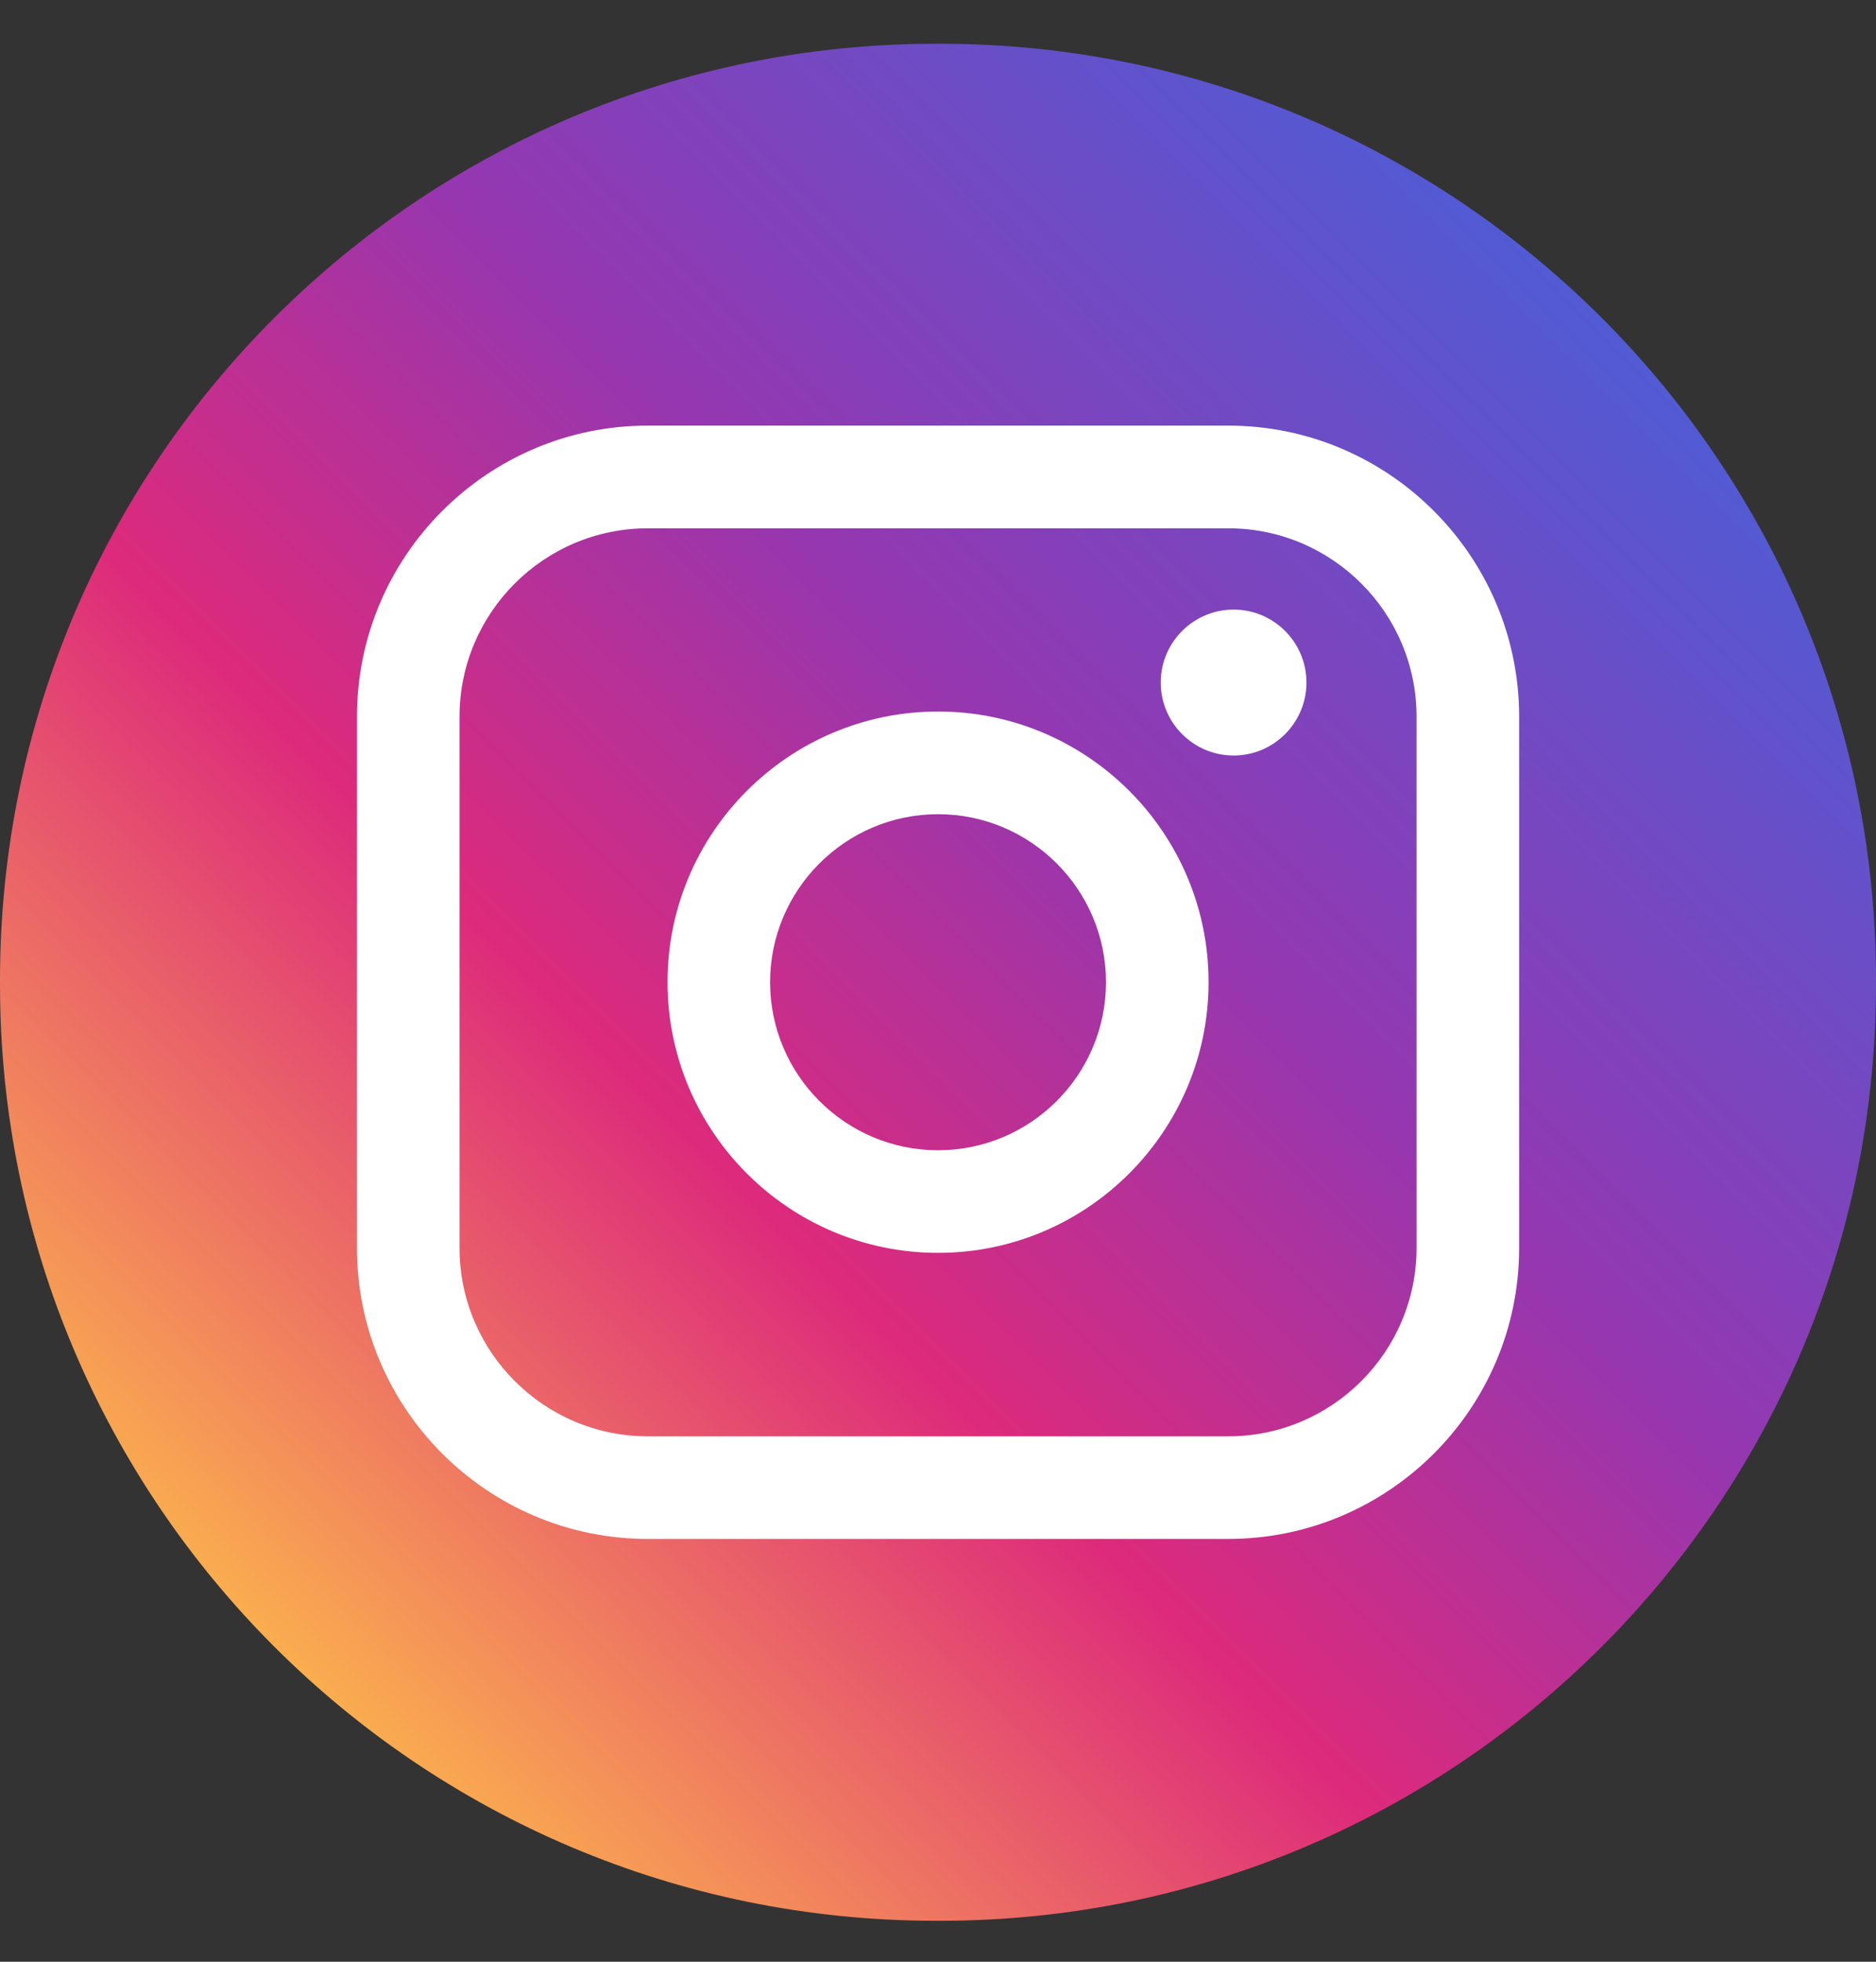 <svg width="22" height="23" viewBox="0 0 22 23" fill="none" xmlns="http://www.w3.org/2000/svg">
<rect x="0" y="0" width="22" height="23" fill="#333333" stroke="none"/>
<path d="M11.025 0.513H10.975C4.914 0.513 0 5.428 0 11.491V11.541C0 17.605 4.914 22.52 10.975 22.52H11.025C17.086 22.52 22 17.605 22 11.541V11.491C22 5.428 17.086 0.513 11.025 0.513Z" fill="url(#paint0_linear_28836_53437)"/>
<path d="M14.404 4.99H7.597C5.716 4.99 4.186 6.521 4.186 8.402V14.632C4.186 16.513 5.716 18.043 7.597 18.043H14.404C16.285 18.043 17.815 16.513 17.815 14.632V8.402C17.815 6.521 16.285 4.99 14.404 4.99ZM5.389 8.402C5.389 7.184 6.38 6.194 7.597 6.194H14.404C15.621 6.194 16.612 7.184 16.612 8.402V14.632C16.612 15.849 15.621 16.84 14.404 16.84H7.597C6.38 16.84 5.389 15.849 5.389 14.632V8.402Z" fill="white"/>
<path d="M11.001 14.689C12.749 14.689 14.173 13.265 14.173 11.515C14.173 9.765 12.75 8.342 11.001 8.342C9.251 8.342 7.828 9.765 7.828 11.515C7.828 13.265 9.251 14.689 11.001 14.689ZM11.001 9.546C12.087 9.546 12.97 10.43 12.97 11.516C12.97 12.602 12.087 13.486 11.001 13.486C9.915 13.486 9.031 12.602 9.031 11.516C9.031 10.43 9.915 9.546 11.001 9.546Z" fill="white"/>
<path d="M14.467 8.858C14.938 8.858 15.321 8.474 15.321 8.002C15.321 7.531 14.938 7.147 14.467 7.147C13.995 7.147 13.612 7.531 13.612 8.002C13.612 8.474 13.995 8.858 14.467 8.858Z" fill="white"/>
<defs>
<linearGradient id="paint0_linear_28836_53437" x1="3.214" y1="19.305" x2="18.791" y2="3.734" gradientUnits="userSpaceOnUse">
<stop stop-color="#FAAD4F"/>
<stop offset="0.35" stop-color="#DD2A7B"/>
<stop offset="0.62" stop-color="#9537B0"/>
<stop offset="1" stop-color="#515BD4"/>
</linearGradient>
</defs>
</svg>
